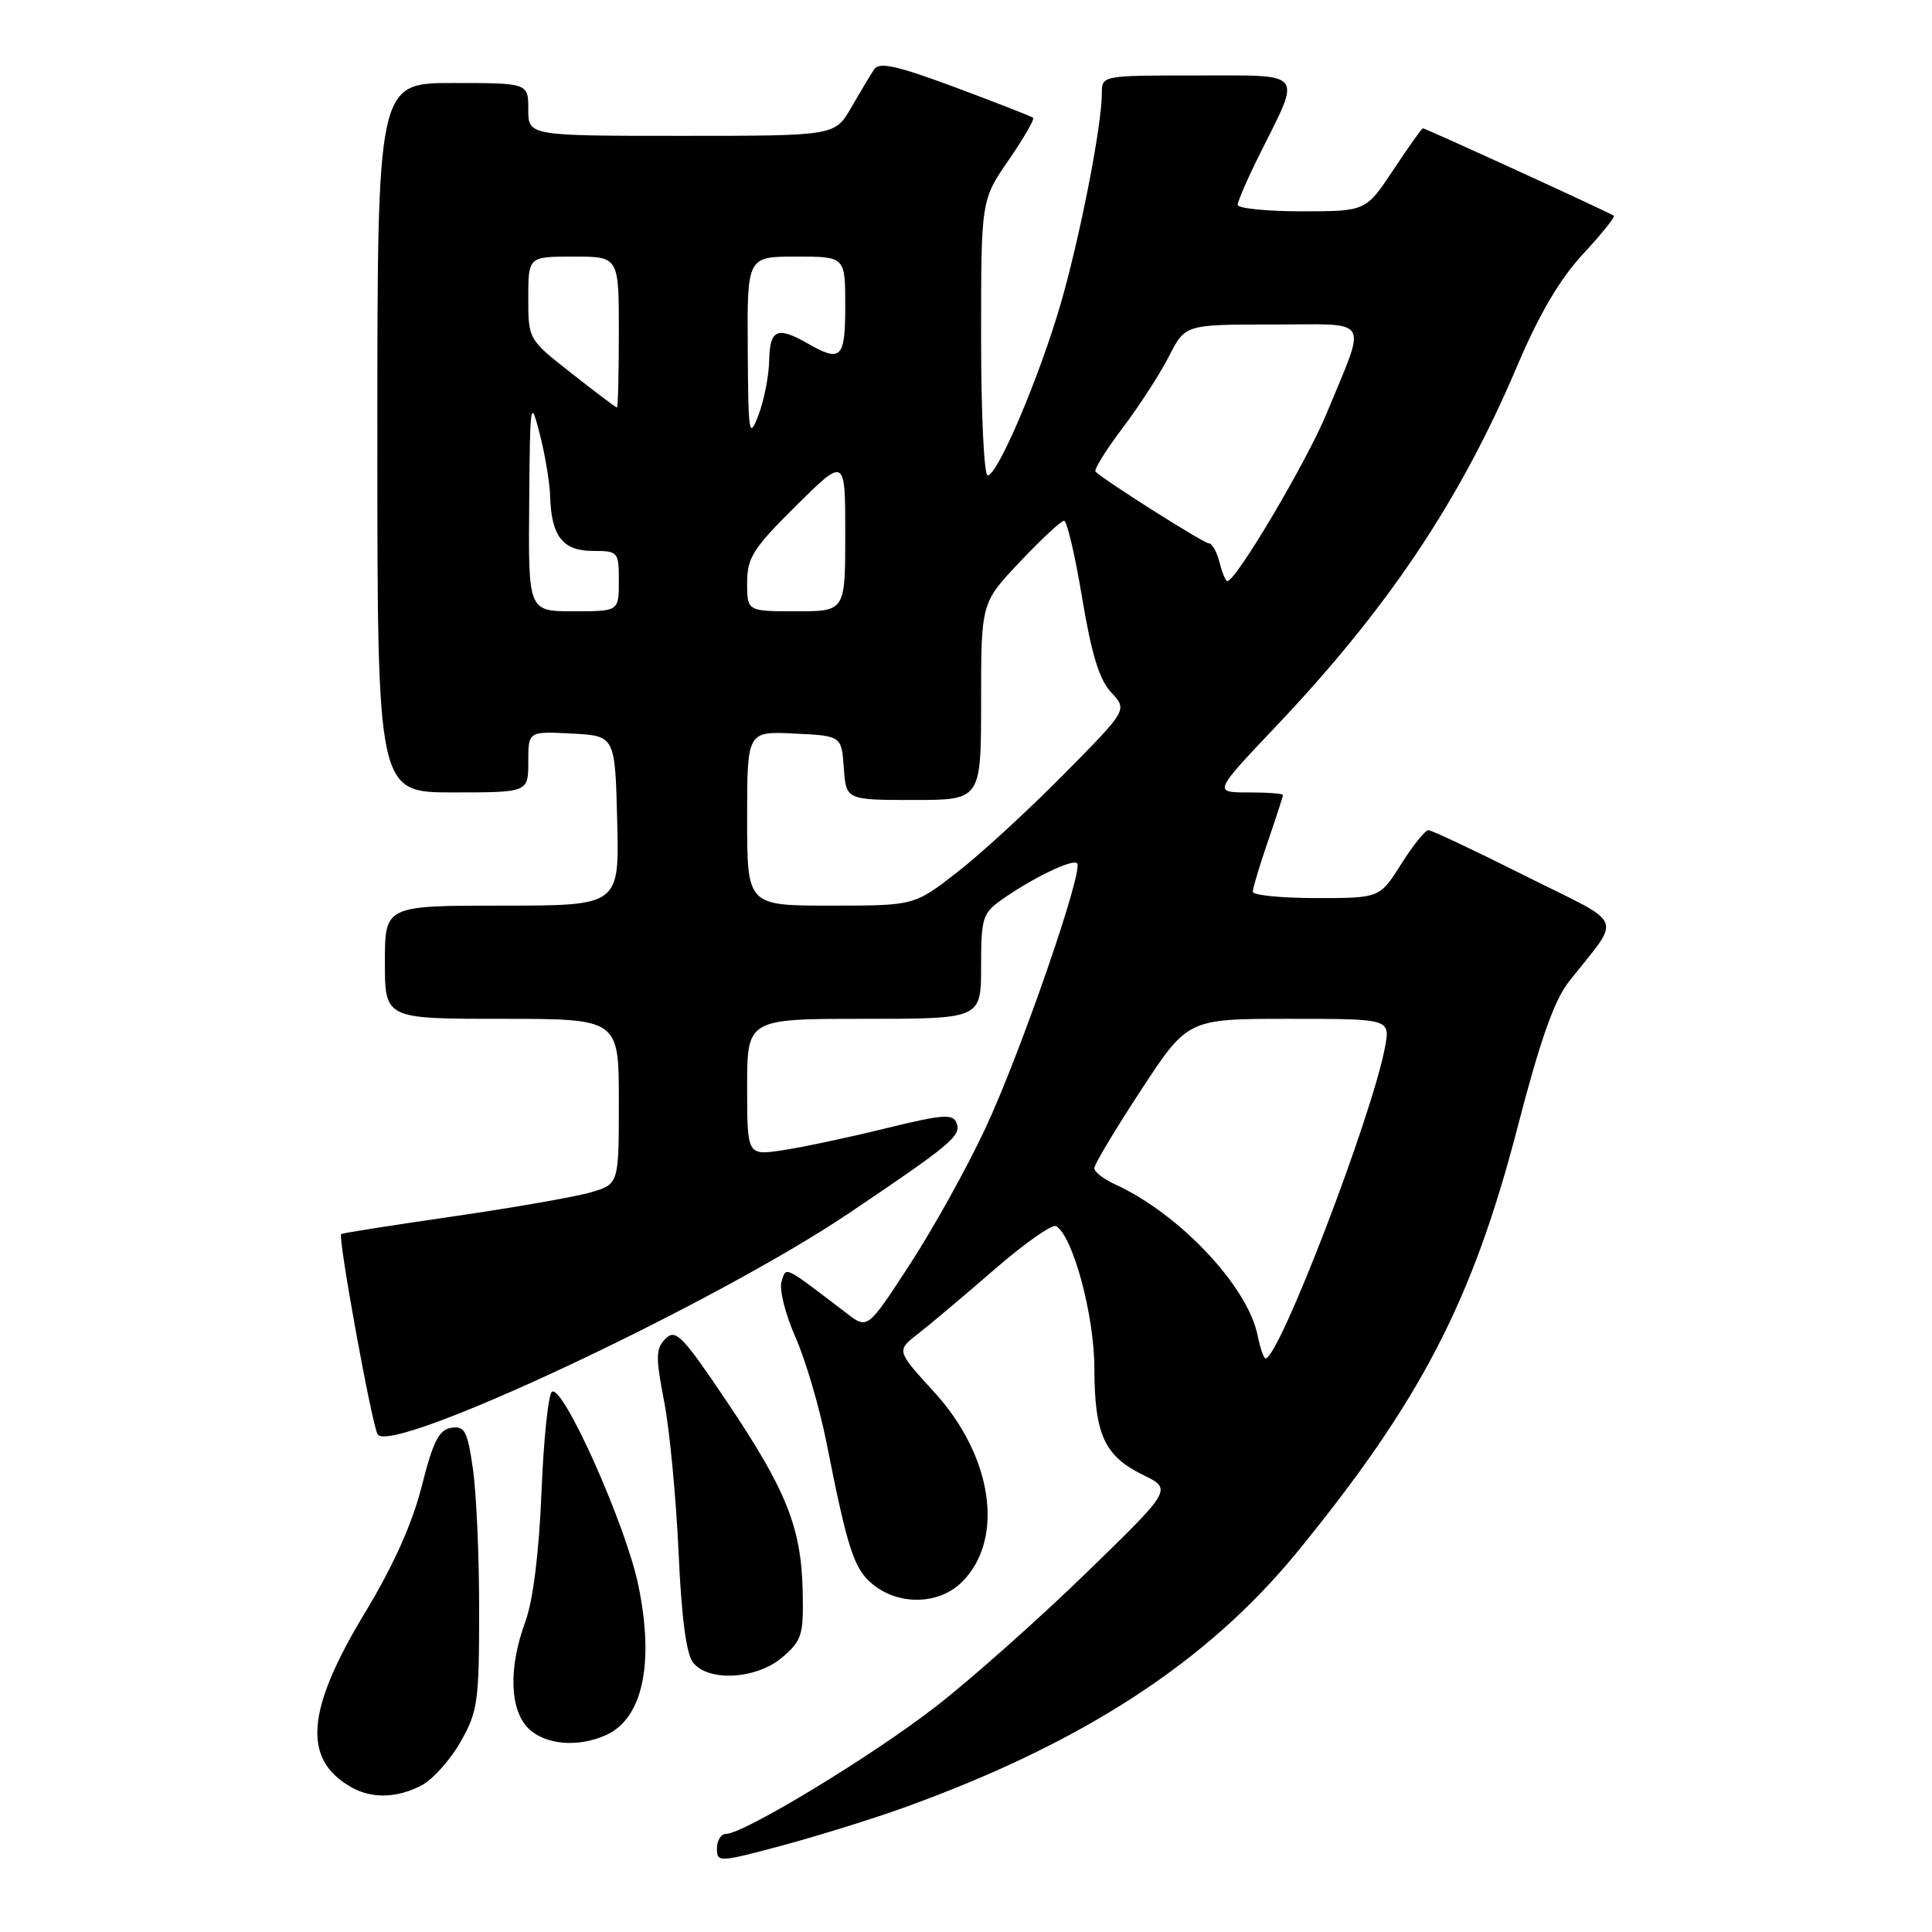 <?xml version="1.0" encoding="UTF-8" standalone="no"?>
<!DOCTYPE svg PUBLIC "-//W3C//DTD SVG 1.1//EN" "http://www.w3.org/Graphics/SVG/1.1/DTD/svg11.dtd" >
<svg xmlns="http://www.w3.org/2000/svg" xmlns:xlink="http://www.w3.org/1999/xlink" version="1.1" viewBox="0 0 256 256">
 <g >
 <path fill="currentColor"
d=" M 119.97 239.45 C 143.56 230.91 159.97 220.22 171.90 205.63 C 188.25 185.61 195.11 172.38 201.07 149.42 C 204.03 137.98 205.94 132.55 207.85 130.12 C 214.93 121.11 215.63 122.83 202.07 116.04 C 195.45 112.72 189.69 110.00 189.27 110.00 C 188.84 110.00 187.22 112.03 185.66 114.50 C 182.82 119.00 182.82 119.00 174.41 119.00 C 169.78 119.00 166.00 118.62 166.00 118.16 C 166.00 117.69 166.90 114.70 168.00 111.50 C 169.10 108.30 170.00 105.53 170.00 105.34 C 170.00 105.15 167.93 105.00 165.39 105.00 C 160.78 105.00 160.78 105.00 169.07 96.25 C 183.95 80.55 193.46 66.34 201.03 48.50 C 203.94 41.64 206.68 36.99 209.74 33.68 C 212.19 31.04 214.04 28.74 213.85 28.59 C 213.40 28.22 188.89 17.00 188.54 17.00 C 188.40 17.00 186.64 19.47 184.63 22.50 C 180.98 28.00 180.98 28.00 172.49 28.00 C 167.82 28.00 164.00 27.61 164.00 27.14 C 164.00 26.67 165.32 23.63 166.94 20.39 C 172.48 9.30 173.04 10.00 158.57 10.00 C 146.01 10.00 146.00 10.00 146.00 12.37 C 146.00 16.64 143.12 31.35 140.56 40.21 C 137.73 49.96 132.19 63.00 130.87 63.00 C 130.39 63.00 130.00 54.79 130.00 44.76 C 130.00 26.52 130.00 26.52 133.64 21.23 C 135.64 18.33 137.10 15.79 136.89 15.61 C 136.68 15.42 132.04 13.61 126.59 11.58 C 118.79 8.68 116.50 8.17 115.82 9.20 C 115.35 9.91 113.98 12.19 112.79 14.25 C 110.63 18.00 110.63 18.00 90.32 18.00 C 70.00 18.00 70.00 18.00 70.00 14.50 C 70.00 11.00 70.00 11.00 60.00 11.00 C 50.00 11.00 50.00 11.00 50.00 58.00 C 50.00 105.00 50.00 105.00 60.00 105.00 C 70.00 105.00 70.00 105.00 70.00 100.95 C 70.00 96.90 70.00 96.90 75.75 97.20 C 81.50 97.50 81.50 97.50 81.78 108.75 C 82.07 120.00 82.07 120.00 66.53 120.00 C 51.00 120.00 51.00 120.00 51.00 127.50 C 51.00 135.00 51.00 135.00 66.50 135.00 C 82.00 135.00 82.00 135.00 82.00 145.95 C 82.00 156.91 82.00 156.91 78.25 158.00 C 76.19 158.60 67.97 160.03 60.00 161.19 C 52.02 162.34 45.37 163.39 45.21 163.52 C 44.74 163.89 49.28 188.83 50.04 190.06 C 51.79 192.90 94.61 172.80 112.50 160.75 C 126.11 151.58 127.40 150.49 126.75 148.80 C 126.28 147.55 124.91 147.66 117.33 149.52 C 112.45 150.72 106.33 152.02 103.73 152.41 C 99.00 153.12 99.00 153.12 99.00 144.06 C 99.00 135.00 99.00 135.00 114.50 135.00 C 130.00 135.00 130.00 135.00 130.00 128.07 C 130.00 121.64 130.20 121.00 132.75 119.20 C 136.84 116.32 142.11 113.78 142.72 114.39 C 143.62 115.29 135.24 139.51 130.57 149.51 C 128.15 154.70 123.64 162.81 120.56 167.54 C 114.96 176.14 114.96 176.14 112.23 174.05 C 103.69 167.54 104.20 167.78 103.56 169.82 C 103.23 170.84 104.06 174.15 105.40 177.18 C 106.74 180.21 108.58 186.47 109.50 191.09 C 112.36 205.53 113.18 208.00 115.78 210.04 C 119.26 212.78 124.51 212.59 127.48 209.61 C 133.16 203.93 131.54 192.94 123.78 184.45 C 118.77 178.97 118.77 178.97 121.64 176.74 C 123.21 175.52 127.77 171.68 131.77 168.21 C 135.76 164.74 139.44 162.16 139.95 162.47 C 142.19 163.85 145.00 174.30 145.01 181.29 C 145.03 190.06 146.33 192.92 151.43 195.42 C 155.35 197.33 155.35 197.33 143.92 208.43 C 137.64 214.53 128.68 222.50 124.00 226.13 C 115.64 232.63 98.55 243.00 96.20 243.00 C 95.54 243.00 95.00 243.87 95.00 244.93 C 95.00 246.80 95.26 246.79 103.75 244.51 C 108.56 243.21 115.86 240.94 119.97 239.45 Z  M 55.81 236.60 C 57.30 235.83 59.64 233.24 61.00 230.85 C 63.30 226.83 63.49 225.50 63.49 213.50 C 63.50 206.35 63.13 197.89 62.67 194.69 C 61.95 189.62 61.58 188.92 59.80 189.19 C 58.17 189.44 57.38 190.99 55.88 196.94 C 54.62 201.92 52.13 207.45 48.35 213.71 C 40.57 226.57 40.04 233.09 46.50 236.79 C 49.22 238.35 52.56 238.28 55.81 236.60 Z  M 80.34 229.89 C 85.17 227.69 86.73 220.37 84.57 210.00 C 82.92 202.06 74.63 183.49 73.14 184.41 C 72.66 184.71 72.03 190.70 71.75 197.73 C 71.42 205.79 70.63 212.11 69.61 214.88 C 67.37 220.96 67.52 226.52 70.00 229.00 C 72.21 231.21 76.61 231.59 80.34 229.89 Z  M 103.69 219.58 C 106.26 217.37 106.49 216.61 106.36 210.83 C 106.17 202.37 104.20 197.46 96.32 185.73 C 90.42 176.96 89.53 176.04 88.19 177.38 C 86.88 178.69 86.86 179.77 88.00 185.69 C 88.73 189.44 89.58 198.40 89.91 205.60 C 90.31 214.49 90.94 219.23 91.87 220.35 C 93.99 222.90 100.33 222.48 103.69 219.58 Z  M 166.64 176.95 C 165.34 170.43 156.24 160.80 147.73 156.92 C 146.23 156.24 145.00 155.28 145.00 154.79 C 145.00 154.30 147.78 149.65 151.19 144.45 C 157.38 135.00 157.38 135.00 170.80 135.00 C 184.22 135.00 184.22 135.00 183.52 138.75 C 181.81 147.91 169.49 180.00 167.69 180.00 C 167.45 180.00 166.98 178.63 166.64 176.95 Z  M 99.00 108.45 C 99.00 96.90 99.00 96.90 105.25 97.20 C 111.50 97.50 111.50 97.50 111.81 101.75 C 112.11 106.00 112.11 106.00 121.06 106.00 C 130.00 106.00 130.00 106.00 130.00 92.94 C 130.00 79.88 130.00 79.88 135.15 74.44 C 137.97 71.45 140.61 69.00 140.99 69.00 C 141.38 69.00 142.46 73.61 143.39 79.24 C 144.64 86.72 145.67 90.09 147.25 91.76 C 149.40 94.06 149.40 94.06 140.95 102.61 C 136.30 107.32 129.95 113.16 126.83 115.58 C 121.15 120.00 121.15 120.00 110.08 120.00 C 99.00 120.00 99.00 120.00 99.00 108.45 Z  M 70.12 66.75 C 70.23 53.10 70.29 52.71 71.52 57.50 C 72.23 60.25 72.85 63.99 72.90 65.82 C 73.06 71.06 74.58 73.00 78.54 73.00 C 81.91 73.00 82.00 73.10 82.00 77.00 C 82.00 81.00 82.00 81.00 76.00 81.00 C 70.00 81.00 70.00 81.00 70.12 66.75 Z  M 99.00 77.22 C 99.00 73.90 99.78 72.67 105.50 67.00 C 112.00 60.56 112.00 60.56 112.00 70.78 C 112.00 81.00 112.00 81.00 105.50 81.00 C 99.00 81.00 99.00 81.00 99.00 77.22 Z  M 161.59 74.50 C 161.24 73.12 160.61 72.00 160.18 72.00 C 159.51 72.00 146.33 63.66 145.16 62.49 C 144.92 62.25 146.52 59.66 148.73 56.74 C 150.94 53.82 153.71 49.53 154.89 47.22 C 157.04 43.00 157.04 43.00 168.59 43.00 C 181.90 43.00 181.14 41.75 175.78 54.79 C 173.16 61.15 163.78 77.00 162.63 77.00 C 162.40 77.00 161.93 75.88 161.59 74.50 Z  M 99.08 46.25 C 99.00 34.00 99.00 34.00 105.50 34.00 C 112.00 34.00 112.00 34.00 112.00 40.50 C 112.00 47.51 111.46 48.05 107.00 45.50 C 102.99 43.21 102.01 43.65 101.92 47.75 C 101.88 49.81 101.24 53.08 100.50 55.00 C 99.25 58.25 99.15 57.63 99.08 46.25 Z  M 75.75 49.48 C 70.00 44.97 70.00 44.97 70.00 39.49 C 70.00 34.00 70.00 34.00 76.00 34.00 C 82.00 34.00 82.00 34.00 82.00 44.00 C 82.00 49.50 81.89 54.00 81.75 54.00 C 81.61 54.00 78.91 51.97 75.75 49.48 Z "/>
</g>
</svg>